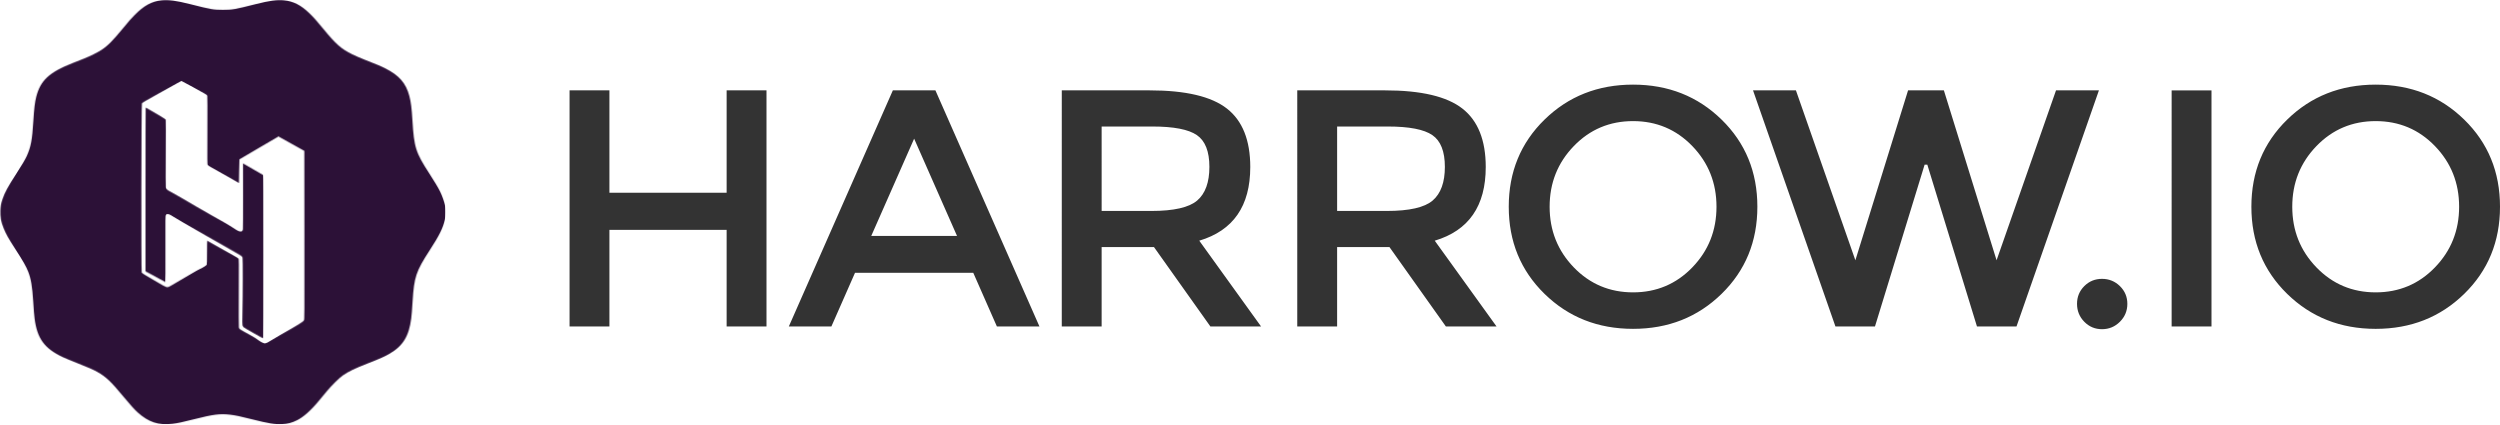<svg width="2529" height="430" viewBox="0 0 2529 430" xmlns="http://www.w3.org/2000/svg" xmlns:xlink="http://www.w3.org/1999/xlink"><title>HARROW.IO + Logo Large</title><defs><path d="M163.27.32c-10.045 1.037-17.937 5.35-27.323 14.926-4.156 4.24-5.2 5.43-12.312 14.05-10.075 12.21-14.725 16.873-21.032 21.09-3.885 2.598-11.65 6.45-18.233 9.047-2.64 1.04-7.634 3.006-11.126 4.377-23.61 9.275-32.51 17.51-36.765 34.017-1.394 5.402-2.178 11.902-2.948 24.418-1.207 19.633-2.473 26.325-6.776 35.83-1.487 3.285-5.005 9.234-10.378 17.547-8.626 13.344-11.695 18.99-13.924 25.615-1.6 4.755-2.15 7.467-2.36 11.657-.3 5.956.79 11.657 3.467 18.16 2.513 6.103 4.706 10 11.875 21.106 7.683 11.902 10.712 17.22 12.822 22.516 2.813 7.06 4.19 15.123 5.11 29.94.58 9.356.945 13.866 1.425 17.608 2.6 20.277 9.9 30.288 28.467 39.032 1.92.905 8.22 3.516 14 5.802 12.27 4.854 16.67 6.778 20.89 9.128 8.68 4.833 13.955 9.814 26.386 24.907 6.29 7.64 11.474 13.397 14.47 16.074 11.174 9.988 21.045 13.22 35.292 11.552 5.304-.62 9.858-1.584 21.788-4.603 19.562-4.95 26.238-5.794 36.436-4.605 5.588.65 10.106 1.6 22.59 4.743 16.474 4.146 22.745 5.15 29.98 4.802 5.963-.288 9.83-1.29 15.173-3.926 6.53-3.223 13.978-9.835 22.066-19.59l8.02-9.663c5.025-6.043 12.637-13.558 16.333-16.122 5.738-3.98 12.27-7.13 25.094-12.1 12.177-4.716 17.252-6.977 22.313-9.94 13.417-7.857 19.416-17.67 21.7-35.492.48-3.742.844-8.252 1.422-17.608 1.507-24.357 3.42-30.053 17.267-51.383 9.876-15.215 13.554-22.672 15.37-31.167.69-3.22.77-11.068.148-14.234-.71-3.6-2.946-9.94-4.924-13.957-2.045-4.15-5.774-10.4-11.078-18.56-13.645-20.993-15.33-26.288-16.947-53.222-.76-12.67-1.554-18.983-3.133-24.94-3.48-13.126-10.402-21.022-24.65-28.12-4.727-2.355-7.416-3.483-20.58-8.64-3.988-1.56-9.578-3.98-12.394-5.367-11.318-5.57-16.395-10.022-29.28-25.667-7.226-8.773-9.94-11.813-14.296-16.015-8.58-8.275-16.164-12.084-25.99-13.054-6.61-.653-14.372.42-28.217 3.895-21.602 5.424-23.528 5.758-33.223 5.758-9.733 0-11.62-.328-33.067-5.736C178.165.658 170.255-.403 163.27.32zm31.676 87.763c12.486 6.8 14.114 7.775 14.53 8.7.163.367.21 14.48.12 35.033-.138 30.585-.102 34.5.323 35.14.264.4 2.023 1.536 3.94 2.546 1.9 1.003 8.915 4.937 15.56 8.728l12.1 6.902.2-11.903c.11-6.536.25-11.953.31-12.01.06-.06 8.976-5.3 19.793-11.628l19.686-11.52 26.144 14.572.077 85.265c.077 83.47.067 85.284-.502 86.215-.947 1.548-5.725 4.507-23.99 14.856-4.264 2.418-8.923 5.17-10.4 6.143-1.637 1.08-3.247 1.883-4.155 2.07-1.324.275-1.685.217-3.354-.536-1.02-.46-2.5-1.323-3.26-1.898-2.655-2.013-5.316-3.69-9.364-5.898-10.755-5.868-10.82-5.91-11.237-7.59-.144-.573-.184-16.288-.09-34.94.155-31.075.127-33.96-.34-34.664-.29-.435-2.24-1.68-4.497-2.87-2.19-1.153-9.163-5.06-15.468-8.665-6.305-3.605-11.565-6.565-11.666-6.565-.103 0-.187 5.323-.187 11.826 0 7.822-.112 12.033-.33 12.44-.43.8-3.873 2.956-6.778 4.246-1.282.57-4.667 2.435-7.572 4.174-2.883 1.726-8.25 4.867-11.898 6.963-3.647 2.095-7.46 4.338-8.452 4.97-.99.628-2.382 1.41-3.075 1.723-2.538 1.148-2.814 1.047-12.023-4.378-4.636-2.73-10.038-5.895-11.99-7.024-2.01-1.16-3.724-2.375-3.944-2.79-.6-1.14-.395-170.01.208-171.175.33-.64 4.045-2.827 16.22-9.556 8.685-4.8 17.532-9.7 19.657-10.89 2.132-1.195 3.974-2.17 4.11-2.18.136-.007 5.346 2.763 11.59 6.163z" id="a"/><path id="c" d="M0 82.918v82.95l3.786 1.947c2.074 1.067 6.567 3.515 9.936 5.414 3.368 1.897 6.283 3.465 6.443 3.465.19 0 .26-11.887.2-33.36-.086-31.23-.057-33.425.45-34.358.447-.826.725-.997 1.622-.997 1.476 0 2.627.53 6.52 3.004 1.833 1.163 6.336 3.83 9.983 5.908 3.66 2.087 14 8.018 23.024 13.206 9.024 5.19 20.473 11.717 25.496 14.537 9.024 5.068 10.25 5.862 10.895 7.06.386.715.337 38.406-.073 56.536-.165 7.303-.146 11.556.056 12.288.17.613.757 1.533 1.298 2.034.77.71 18.327 10.667 19.687 11.164.165.06.278-33.244.278-82.418 0-65.648-.077-82.582-.385-82.826-.213-.17-4.403-2.604-9.348-5.43-4.945-2.827-9.42-5.398-9.982-5.737l-1.02-.613.046 32.778c.027 18.037-.045 33.26-.16 33.85-.335 1.75-.916 2.294-2.42 2.27-1.6-.024-3.06-.75-7.633-3.797-1.96-1.305-6.12-3.812-9.27-5.588l-12.95-7.295c-8.5-4.788-20.552-11.77-30.472-17.65-3.894-2.31-8.412-4.86-10.044-5.67-3.43-1.703-4.77-2.82-5.157-4.295-.16-.612-.195-15.522-.08-34.664.11-18.466.093-33.88-.038-34.234C20.5 11.896 8.53 4.7.215.09.096.022 0 37.3 0 82.917z"/></defs><g fill="none" fill-rule="evenodd"><g transform="translate(.206)"><mask id="b" fill="#fff"><use xlink:href="#a"/></mask><path d="M.037.098H450.44v429.04H.038V.098z" fill="#2C1137" mask="url(#b)"/></g><g transform="translate(147.002 108.594)"><mask id="d" fill="#fff"><use xlink:href="#c"/></mask><path d="M-.012.06h119.637v233.68H-.012V.06z" fill="#2C1137" mask="url(#d)"/></g><path d="M576.167 330.266V91.41h40.32v103.54h118.575V91.41h40.322v238.856h-40.322v-97.73H616.488v97.73h-40.32zm288.777-54.332l-23.92 54.332H797.97L903.214 91.41h43.056l105.248 238.856h-43.056l-23.92-54.332H864.944zm103.196-37.246l-43.397-98.412-43.397 98.412h86.794zm296.637-69.71c0 39.412-17.2 64.243-51.598 74.494l62.53 86.794h-51.256l-57.065-80.302h-52.967v80.302h-40.32V91.41h88.843c36.45 0 62.533 6.152 78.252 18.453 15.718 12.302 23.577 32.007 23.577 59.116zm-53.65 33.83c8.202-7.062 12.303-18.395 12.303-34s-4.214-26.31-12.643-32.12c-8.43-5.81-23.464-8.714-45.106-8.714h-51.255V213.4h50.232c22.78 0 38.27-3.53 46.472-10.592zm291.854-33.83c0 39.412-17.197 64.243-51.596 74.494l62.533 86.794h-51.257l-57.066-80.302h-52.965v80.302h-40.324V91.41h88.844c36.45 0 62.534 6.152 78.253 18.453 15.72 12.302 23.578 32.007 23.578 59.116zm-53.646 33.83c8.2-7.062 12.3-18.395 12.3-34s-4.213-26.31-12.642-32.12c-8.428-5.81-23.463-8.714-45.105-8.714h-51.256V213.4h50.23c22.78 0 38.27-3.53 46.474-10.592zm202.675-80.3c-23.693 0-43.683 8.427-59.97 25.285-16.29 16.858-24.434 37.303-24.434 61.337 0 24.034 8.144 44.48 24.433 61.337 16.287 16.858 36.277 25.287 59.97 25.287s43.68-8.43 59.97-25.287c16.287-16.858 24.43-37.303 24.43-61.337 0-24.034-8.143-44.48-24.43-61.337-16.29-16.858-36.28-25.286-59.97-25.286zm0 210.15c-35.54 0-65.38-11.79-89.53-35.367-24.147-23.576-36.22-52.963-36.22-88.16s12.073-64.582 36.22-88.16c24.148-23.58 53.99-35.367 89.53-35.367 35.537 0 65.38 11.79 89.527 35.367 24.147 23.577 36.22 52.964 36.22 88.16s-12.073 64.583-36.22 88.16c-24.148 23.58-53.99 35.368-89.528 35.368zm224.89-69.367l53.306-171.88h36.22l53.308 171.88 60.14-171.88h43.398l-83.376 238.857h-39.98l-50.23-163.68h-2.735l-50.23 163.68h-39.98L1773.36 91.41h43.397l60.14 171.88zm224.216 44.083c0-7.062 2.448-13.042 7.346-17.94 4.9-4.898 10.88-7.347 17.94-7.347 7.063 0 13.1 2.45 18.112 7.347 5.012 4.898 7.517 10.878 7.517 17.94 0 7.062-2.505 13.1-7.517 18.11-5.012 5.012-11.05 7.518-18.11 7.518-7.063 0-13.043-2.505-17.94-7.517-4.9-5.01-7.347-11.048-7.347-18.11zm95.71-215.96h40.322v238.854h-40.32V91.41zm206.426 31.095c-23.69 0-43.68 8.428-59.97 25.286-16.288 16.858-24.432 37.303-24.432 61.337 0 24.035 8.144 44.48 24.433 61.338 16.29 16.858 36.28 25.287 59.97 25.287 23.693 0 43.683-8.43 59.97-25.287 16.29-16.858 24.433-37.303 24.433-61.337 0-24.033-8.144-44.48-24.432-61.336-16.287-16.858-36.277-25.286-59.97-25.286zm-89.527 174.784c-24.148-23.577-36.222-52.964-36.222-88.16s12.075-64.583 36.223-88.16c24.147-23.58 53.99-35.368 89.528-35.368 35.54 0 65.38 11.79 89.53 35.367 24.146 23.578 36.22 52.965 36.22 88.16s-12.074 64.584-36.22 88.16c-24.15 23.58-53.99 35.37-89.53 35.37-35.537 0-65.38-11.79-89.527-35.368z" fill="#333"/></g></svg>